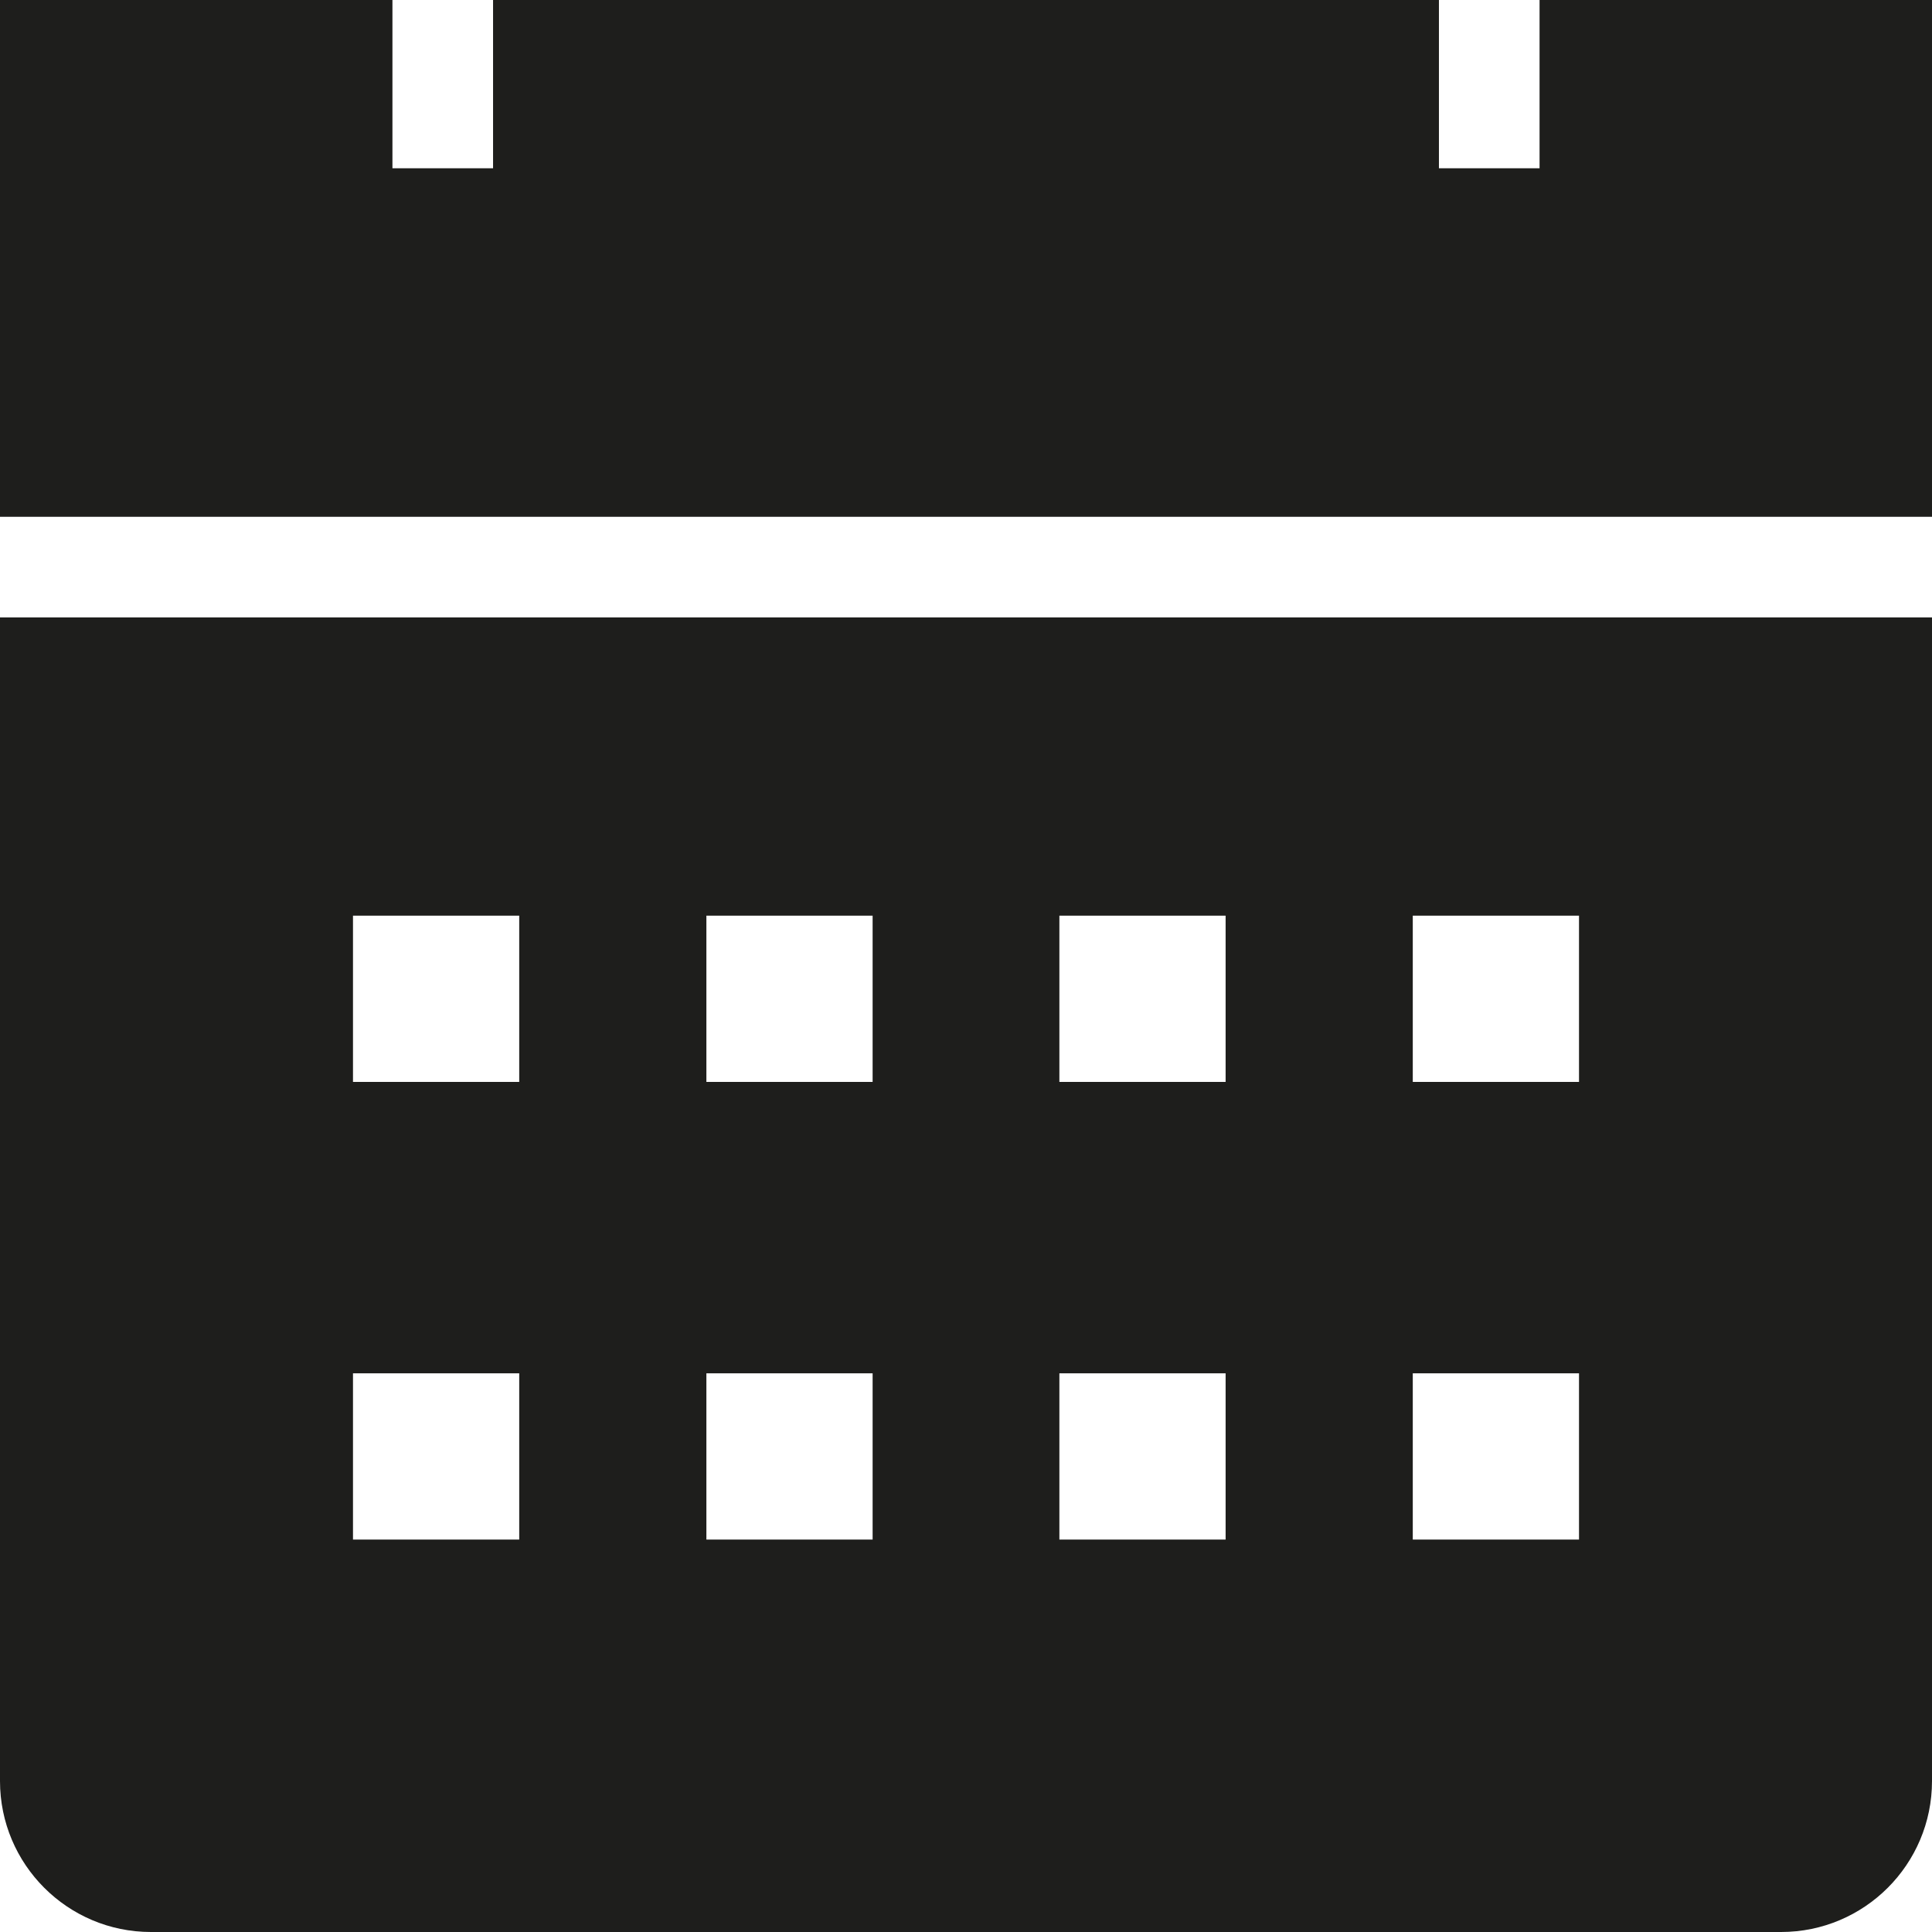 <?xml version="1.0" encoding="UTF-8"?>
<svg id="a" data-name="3219" xmlns="http://www.w3.org/2000/svg" viewBox="0 0 48 48">
  <path d="M0,12.84V0h9.75v4.18h2.5V0h23.5v4.18h2.5V0h9.75v12.84H0ZM48,15.34v28.91c0,2.07-1.68,3.75-3.75,3.75H3.75C1.68,48,0,46.32,0,44.25V15.34h48ZM12.9,34.12h-4.13v4.13h4.13v-4.13ZM12.9,22.75h-4.13v4.13h4.13v-4.13ZM21.68,34.12h-4.13v4.13h4.13v-4.13ZM21.68,22.75h-4.13v4.13h4.13v-4.13ZM30.45,34.12h-4.13v4.13h4.13v-4.13ZM30.45,22.75h-4.13v4.13h4.13v-4.13ZM39.23,34.12h-4.13v4.13h4.13v-4.13ZM39.23,22.75h-4.13v4.13h4.13v-4.13Z" fill="#1e1e1c"/>
</svg>